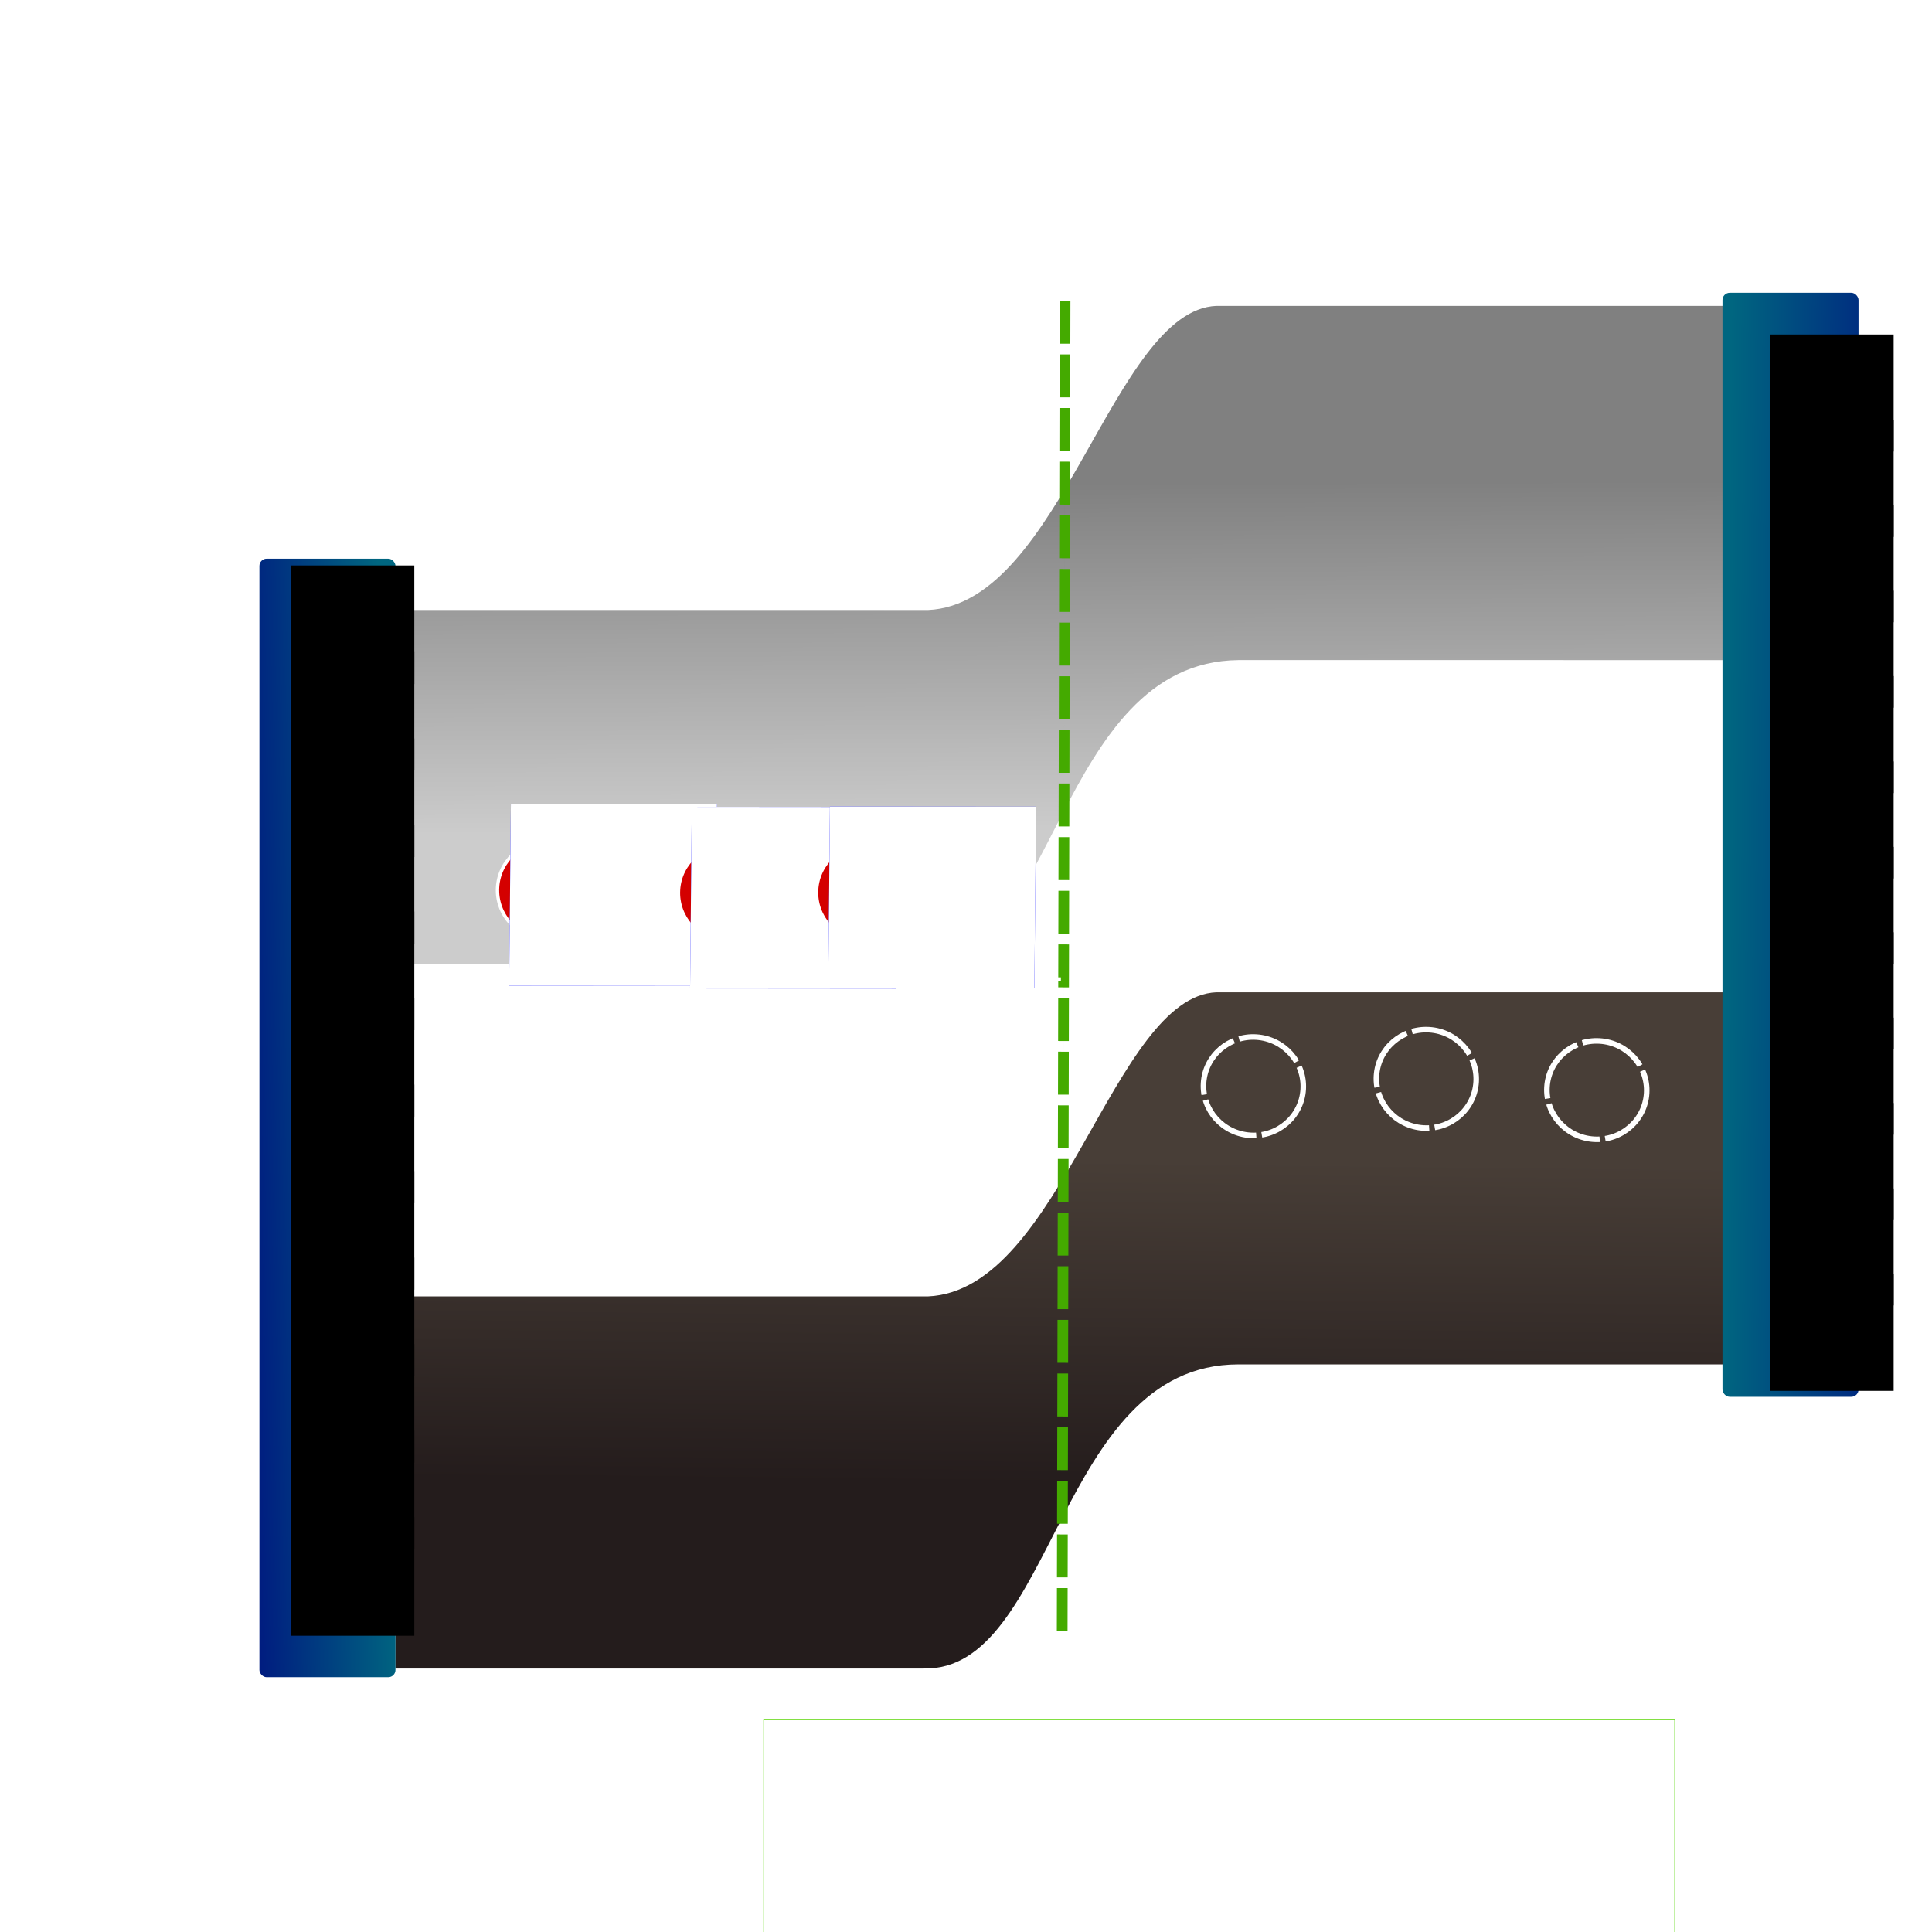 <?xml version="1.0" encoding="UTF-8" standalone="no"?>
<!-- Created with Inkscape (http://www.inkscape.org/) -->

<svg
   xmlns:dc="http://purl.org/dc/elements/1.1/"
   xmlns:cc="http://creativecommons.org/ns#"
   xmlns:rdf="http://www.w3.org/1999/02/22-rdf-syntax-ns#"
   xmlns:svg="http://www.w3.org/2000/svg"
   xmlns="http://www.w3.org/2000/svg"
   xmlns:xlink="http://www.w3.org/1999/xlink"
   xmlns:sodipodi="http://sodipodi.sourceforge.net/DTD/sodipodi-0.dtd"
   xmlns:inkscape="http://www.inkscape.org/namespaces/inkscape"
   width="1080mm"
   height="1080mm"
   viewBox="0 0 1080 1080"
   version="1.1"
   id="svg8"
   inkscape:export-filename="C:\Users\buiba\Desktop\GaN Android App\App Creation Material\p-n juction lesson\Lesson III\page2 v2\15.png"
   inkscape:export-xdpi="25.4"
   inkscape:export-ydpi="25.4"
   inkscape:version="0.92.4 (5da689c313, 2019-01-14)"
   sodipodi:docname="15.svg">
  <defs
     id="defs2">
    <linearGradient
       inkscape:collect="always"
       id="linearGradient990">
      <stop
         style="stop-color:#808080;stop-opacity:1;"
         offset="0"
         id="stop986" />
      <stop
         style="stop-color:#808080;stop-opacity:0;"
         offset="1"
         id="stop988" />
    </linearGradient>
    <linearGradient
       inkscape:collect="always"
       id="linearGradient982">
      <stop
         style="stop-color:#cccccc;stop-opacity:1"
         offset="0"
         id="stop978" />
      <stop
         style="stop-color:#808080;stop-opacity:1"
         offset="1"
         id="stop980" />
    </linearGradient>
    <linearGradient
       inkscape:collect="always"
       id="linearGradient974">
      <stop
         style="stop-color:#483e37;stop-opacity:1;"
         offset="0"
         id="stop970" />
      <stop
         style="stop-color:#241c1c;stop-opacity:1"
         offset="1"
         id="stop972" />
    </linearGradient>
    <marker
       inkscape:stockid="EmptyTriangleInM"
       orient="auto"
       refY="0"
       refX="0"
       id="EmptyTriangleInM"
       style="overflow:visible"
       inkscape:isstock="true">
      <path
         inkscape:connector-curvature="0"
         id="path999"
         d="M 5.77,0 -2.88,5 V -5 Z"
         style="fill:#ffffff;fill-opacity:1;fill-rule:evenodd;stroke:#ffffff;stroke-width:1pt;stroke-opacity:1"
         transform="matrix(-0.4,0,0,-0.4,1.8,0)" />
    </marker>
    <marker
       inkscape:stockid="EmptyTriangleInM"
       orient="auto"
       refY="0"
       refX="0"
       id="EmptyTriangleInM-3"
       style="overflow:visible"
       inkscape:isstock="true">
      <path
         inkscape:connector-curvature="0"
         id="path999-2"
         d="M 5.77,0 -2.88,5 V -5 Z"
         style="fill:#ffffff;fill-opacity:1;fill-rule:evenodd;stroke:#ffffff;stroke-width:1pt;stroke-opacity:1"
         transform="matrix(-0.4,0,0,-0.4,1.8,0)" />
    </marker>
    <marker
       inkscape:stockid="EmptyTriangleInM"
       orient="auto"
       refY="0"
       refX="0"
       id="EmptyTriangleInM-2"
       style="overflow:visible"
       inkscape:isstock="true">
      <path
         inkscape:connector-curvature="0"
         id="path999-9"
         d="M 5.77,0 -2.88,5 V -5 Z"
         style="fill:#ffffff;fill-opacity:1;fill-rule:evenodd;stroke:#ffffff;stroke-width:1pt;stroke-opacity:1"
         transform="matrix(-0.4,0,0,-0.4,1.8,0)" />
    </marker>
    <pattern
       y="0"
       x="0"
       height="6"
       width="6"
       patternUnits="userSpaceOnUse"
       id="EMFhbasepattern" />
    <linearGradient
       inkscape:collect="always"
       xlink:href="#linearGradient974"
       id="linearGradient976"
       x1="251.732"
       y1="142.487"
       x2="249.79"
       y2="324.898"
       gradientUnits="userSpaceOnUse" />
    <linearGradient
       inkscape:collect="always"
       xlink:href="#linearGradient982"
       id="linearGradient984"
       x1="251.732"
       y1="-39.98"
       x2="250.96"
       y2="-235.254"
       gradientUnits="userSpaceOnUse" />
    <linearGradient
       inkscape:collect="always"
       xlink:href="#linearGradient990"
       id="linearGradient992"
       x1="236.189"
       y1="57.613"
       x2="244.927"
       y2="57.613"
       gradientUnits="userSpaceOnUse" />
    <linearGradient
       inkscape:collect="always"
       xlink:href="#linearGradient1156"
       id="linearGradient1158"
       x1="-124.049"
       y1="92.657"
       x2="-233.963"
       y2="94.996"
       gradientUnits="userSpaceOnUse"
       gradientTransform="matrix(1,0,0,0.929,-3.629,-9.112)" />
    <linearGradient
       inkscape:collect="always"
       id="linearGradient1156">
      <stop
         style="stop-color:#006680;stop-opacity:1;"
         offset="0"
         id="stop1152" />
      <stop
         style="stop-color:#000080;stop-opacity:1"
         offset="1"
         id="stop1154" />
    </linearGradient>
    <linearGradient
       inkscape:collect="always"
       xlink:href="#linearGradient1170"
       id="linearGradient1172"
       x1="-156.169"
       y1="97.009"
       x2="-22.868"
       y2="98.178"
       gradientUnits="userSpaceOnUse"
       gradientTransform="matrix(1,0,0,0.941,2.457,41.325)" />
    <linearGradient
       inkscape:collect="always"
       id="linearGradient1170">
      <stop
         style="stop-color:#006680;stop-opacity:1;"
         offset="0"
         id="stop1166" />
      <stop
         style="stop-color:#000080;stop-opacity:1"
         offset="1"
         id="stop1168" />
    </linearGradient>
    <linearGradient
       inkscape:collect="always"
       xlink:href="#linearGradient1156"
       id="linearGradient1397"
       gradientUnits="userSpaceOnUse"
       gradientTransform="matrix(1,0,0,0.929,-3.629,-27.301)"
       x1="-124.049"
       y1="92.657"
       x2="-233.963"
       y2="94.996" />
  </defs>
  <sodipodi:namedview
     id="base"
     pagecolor="#3d3485"
     bordercolor="#666666"
     borderopacity="1.0"
     inkscape:pageopacity="0"
     inkscape:pageshadow="2"
     inkscape:zoom="0.22627417"
     inkscape:cx="2674.3156"
     inkscape:cy="2104.7872"
     inkscape:document-units="mm"
     inkscape:current-layer="g1613"
     showgrid="false"
     inkscape:pagecheckerboard="false"
     inkscape:window-width="2256"
     inkscape:window-height="1410"
     inkscape:window-x="-11"
     inkscape:window-y="-11"
     inkscape:window-maximized="1" />
  <g
     inkscape:label="Layer 1"
     inkscape:groupmode="layer"
     id="layer1"
     transform="translate(0,783)">
    <g
       id="g1532"
       transform="translate(344.714,-277.744)">
      <g
         id="g1613">
        <g
           transform="translate(-743.302,95.604)"
           id="g1299"
           style="fill:#ffffff">
          <g
             id="g1897"
             transform="translate(572.726,150.419)"
             style="fill:#ffffff">
            <g
               transform="translate(-217.351,-39.531)"
               id="g1826-3"
               style="fill:#ffffff" />
          </g>
        </g>
        <g
           id="g1804"
           transform="translate(18.59,51.798)"
           style="fill:#ffffff">
          <path
             inkscape:connector-curvature="0"
             id="path843-3"
             d="m 106.867,-619.327 -2.232,840.303"
             style="fill:#ffffff;fill-opacity:1;stroke:#ffffff;stroke-width:7;stroke-linecap:butt;stroke-linejoin:miter;stroke-miterlimit:4;stroke-dasharray:none;stroke-opacity:1;marker-start:url(#EmptyTriangleInM-2)"
             transform="translate(-387.927,206.491)" />
          <flowRoot
             transform="matrix(0.322,0,0,0.283,-401.299,-583.923)"
             style="font-style:normal;font-weight:normal;font-size:40px;line-height:1.25;font-family:sans-serif;letter-spacing:0px;word-spacing:0px;fill:#ffffff;fill-opacity:1;stroke:none;stroke-width:0.876"
             id="flowRoot1807-9"
             xml:space="preserve"><flowRegion
               style="stroke-width:0.876;fill:#ffffff"
               id="flowRegion1809-1"><rect
                 style="stroke-width:0.876;fill:#ffffff"
                 y="356.447"
                 x="214.152"
                 height="250.518"
                 width="294.965"
                 id="rect1811-7" /></flowRegion><flowPara
               style="font-weight:normal;font-size:192px;fill:#ffffff;stroke-width:0.876"
               id="flowPara1813-6">E</flowPara></flowRoot>        </g>
        <g
           transform="matrix(1.024,0,0,1,-379.83,220.829)"
           id="g1918"
           style="stroke-width:0.988;fill:#ffffff" />
        <path
           id="path1101"
           d="m 993.849,-336.3 -0.572,267.079 -1.291,591.689 z"
           style="fill:#ffffff;fill-opacity:1;fill-rule:nonzero;stroke:none;stroke-width:0.265"
           inkscape:connector-curvature="0" />
        <flowRoot
           xml:space="preserve"
           id="flowRoot950"
           style="font-style:normal;font-weight:normal;font-size:40px;line-height:1.25;font-family:sans-serif;letter-spacing:0px;word-spacing:0px;fill:#ffffff;fill-opacity:1;stroke:none;stroke-width:0.716"
           transform="matrix(0.37,0,0,0.37,-427.907,-573.022)"><flowRegion
             id="flowRegion952"
             style="fill:#ffffff;stroke-width:0.513"><rect
               id="rect954"
               width="476.279"
               height="137.592"
               x="829.079"
               y="980.783"
               style="fill:#ffffff;stroke-width:0.716" /></flowRegion><flowPara
             id="flowPara956"
             style="font-size:96px;fill:#ffffff;stroke-width:0.513">n-type</flowPara></flowRoot>        <flowRoot
           transform="matrix(0.37,0,0,0.37,193.097,-740.665)"
           style="font-style:normal;font-weight:normal;font-size:40px;line-height:1.25;font-family:sans-serif;letter-spacing:0px;word-spacing:0px;fill:#ffffff;fill-opacity:1;stroke:none;stroke-width:0.716"
           id="flowRoot964"
           xml:space="preserve"><flowRegion
             style="fill:#ffffff;stroke-width:0.513"
             id="flowRegion960"><rect
               style="fill:#ffffff;stroke-width:0.716"
               y="980.783"
               x="829.079"
               height="137.592"
               width="476.279"
               id="rect958" /></flowRegion><flowPara
             style="font-size:96px;fill:#ffffff;stroke-width:0.513"
             id="flowPara962">p-type</flowPara></flowRoot>        <path
           style="fill:url(#linearGradient984);fill-opacity:1;stroke:#ffffff;stroke-width:2;stroke-linecap:butt;stroke-linejoin:miter;stroke-miterlimit:4;stroke-dasharray:none;stroke-opacity:1"
           d="m -124.714,-165.256 h 298.586 c 73.966,-3.013 102.551,-167.62 161.364,-170 h 285.05 v 200 H 347.514 c -100.666,1.169 -101.485,171.754 -175.98,170 h -296.248 z"
           id="path924"
           inkscape:connector-curvature="0"
           sodipodi:nodetypes="ccccccccc" />
        <path
           sodipodi:nodetypes="cccccsccc"
           inkscape:connector-curvature="0"
           id="path926"
           d="M -124.714,218.448 H 173.872 C 247.838,215.434 276.422,50.828 335.236,48.448 h 285.05 L 619.757,258.448 H 347.514 c -100.672,0 -101.485,171.754 -175.98,170 h -296.248 z"
           style="fill:url(#linearGradient976);fill-opacity:1;stroke:#ffffff;stroke-width:2;stroke-linecap:butt;stroke-linejoin:miter;stroke-miterlimit:4;stroke-dasharray:none;stroke-opacity:1" />
      </g>
      <g
         id="g948"
         transform="matrix(0.871,0,0,0.871,40.327,-13.31)"
         style="stroke-width:1.148">
        <path
           inkscape:connector-curvature="0"
           style="opacity:1;fill:url(#linearGradient992);stroke:#44aa00;stroke-width:6.875;stroke-linecap:butt;stroke-linejoin:miter;stroke-miterlimit:4;stroke-dasharray:27.55, 6.875;stroke-dashoffset:0;stroke-opacity:1"
           d="m 241.489,-371.771 -0.572,267.079 -1.291,591.689"
           id="path1103"
           transform="translate(1.0833333e-5,6.0416666e-6)" />
      </g>
      <flowRoot
         xml:space="preserve"
         id="flowRoot1133"
         style="font-style:normal;font-weight:normal;font-size:40px;line-height:1.25;font-family:sans-serif;letter-spacing:0px;word-spacing:0px;opacity:1;fill:#ffffff;fill-opacity:1;stroke:#55d400;stroke-width:0.569;"
         transform="matrix(0.387,0,0,0.56,-539.109,-1643.951)"><flowRegion
           id="flowRegion1135"
           style="fill:#ffffff;stroke:#55d400;stroke-width:0.407;"><rect
             id="rect1137"
             width="1315.942"
             height="282.24"
             x="1605.237"
             y="3750.258"
             style="fill:#ffffff;stroke:#55d400;stroke-width:0.569;" /></flowRegion><flowPara
           id="flowPara1139"
           style="font-size:96px;opacity:0.3;fill:#ffffff;stroke:#55d400;stroke-width:0.407;">REVERSE-BIASED</flowPara></flowRoot>      <path
         style="fill:#ffffff;stroke:#ffffff;stroke-width:2;stroke-linecap:butt;stroke-linejoin:miter;stroke-miterlimit:4;stroke-dasharray:6,6;stroke-dashoffset:6;stroke-opacity:1"
         d="m -123.669,42.065 745.995,0.039"
         id="path978"
         inkscape:connector-curvature="0" />
      <g
         id="g1038"
         transform="translate(0,35.983)">
        <g
           id="g1409"
           transform="translate(-867.198,128.664)">
          <g
             id="g1956"
             transform="translate(480.279,-121.921)">
            <ellipse
               transform="matrix(0.998,0.062,-0.059,0.998,386.784,190.475)"
               style="opacity:1;fill:#d40000;fill-opacity:1;stroke:#ffffff;stroke-width:1.9;stroke-miterlimit:4;stroke-dasharray:none;stroke-opacity:1"
               id="ellipse1938"
               cx="-52.729"
               cy="-237.919"
               rx="27.915"
               ry="27.523" />
            <flowRoot
               xml:space="preserve"
               id="flowRoot1946"
               style="font-style:normal;font-weight:normal;font-size:192px;line-height:1.25;font-family:sans-serif;letter-spacing:0px;word-spacing:0px;fill:#0000ff;fill-opacity:1;stroke:none;stroke-width:0.597"
               transform="matrix(0.469,3.9292212e-4,-0.004,0.418,-63.292,-610.71)"><flowRegion
                 id="flowRegion1942"
                 style="font-size:192px;fill:#0000ff;stroke-width:0.161"><rect
                   id="rect1940"
                   width="245.714"
                   height="242.857"
                   x="844.286"
                   y="1224.747"
                   style="font-size:192px;fill:#0000ff;stroke-width:0.597" /></flowRegion><flowPara
                 id="flowPara1944"
                 style="font-size:192px;fill:#0000ff;stroke-width:0.161">-</flowPara></flowRoot>            <flowRoot
               transform="matrix(0.469,3.9292148e-4,-0.004,0.418,-63.292,-610.71)"
               style="font-style:normal;font-weight:normal;font-size:192px;line-height:1.25;font-family:sans-serif;letter-spacing:0px;word-spacing:0px;fill:#ffffff;fill-opacity:1;stroke:none;stroke-width:0.597"
               id="flowRoot1954"
               xml:space="preserve"><flowRegion
                 style="font-size:192px;fill:#ffffff;stroke-width:0.161"
                 id="flowRegion1950"><rect
                   style="font-size:192px;fill:#ffffff;stroke-width:0.597"
                   y="1224.747"
                   x="844.286"
                   height="242.857"
                   width="245.714"
                   id="rect1948" /></flowRegion><flowPara
                 style="font-size:192px;fill:#ffffff;stroke-width:0.161"
                 id="flowPara1952">-</flowPara></flowRoot>          </g>
        </g>
        <g
           transform="translate(-766.04,130.135)"
           id="g1015">
          <g
             transform="translate(480.279,-121.921)"
             id="g1013">
            <ellipse
               ry="27.523"
               rx="27.915"
               cy="-237.919"
               cx="-52.729"
               id="ellipse995"
               style="opacity:1;fill:#d40000;fill-opacity:1;stroke:#ffffff;stroke-width:1.9;stroke-miterlimit:4;stroke-dasharray:none;stroke-opacity:1"
               transform="matrix(0.998,0.062,-0.059,0.998,386.784,190.475)" />
            <flowRoot
               transform="matrix(0.469,3.9292212e-4,-0.004,0.418,-63.292,-610.71)"
               style="font-style:normal;font-weight:normal;font-size:192px;line-height:1.25;font-family:sans-serif;letter-spacing:0px;word-spacing:0px;fill:#0000ff;fill-opacity:1;stroke:none;stroke-width:0.597"
               id="flowRoot1003"
               xml:space="preserve"><flowRegion
                 style="font-size:192px;fill:#0000ff;stroke-width:0.161"
                 id="flowRegion999"><rect
                   style="font-size:192px;fill:#0000ff;stroke-width:0.597"
                   y="1224.747"
                   x="844.286"
                   height="242.857"
                   width="245.714"
                   id="rect997" /></flowRegion><flowPara
                 style="font-size:192px;fill:#0000ff;stroke-width:0.161"
                 id="flowPara1001">-</flowPara></flowRoot>            <flowRoot
               xml:space="preserve"
               id="flowRoot1011"
               style="font-style:normal;font-weight:normal;font-size:192px;line-height:1.25;font-family:sans-serif;letter-spacing:0px;word-spacing:0px;fill:#ffffff;fill-opacity:1;stroke:none;stroke-width:0.597"
               transform="matrix(0.469,3.9292148e-4,-0.004,0.418,-63.292,-610.71)"><flowRegion
                 id="flowRegion1007"
                 style="font-size:192px;fill:#ffffff;stroke-width:0.161"><rect
                   id="rect1005"
                   width="245.714"
                   height="242.857"
                   x="844.286"
                   y="1224.747"
                   style="font-size:192px;fill:#ffffff;stroke-width:0.597" /></flowRegion><flowPara
                 id="flowPara1009"
                 style="font-size:192px;fill:#ffffff;stroke-width:0.161">-</flowPara></flowRoot>          </g>
        </g>
        <g
           id="g1037"
           transform="translate(-688.834,129.984)">
          <g
             id="g1035"
             transform="translate(480.279,-121.921)">
            <ellipse
               transform="matrix(0.998,0.062,-0.059,0.998,386.784,190.475)"
               style="opacity:1;fill:#d40000;fill-opacity:1;stroke:#ffffff;stroke-width:1.9;stroke-miterlimit:4;stroke-dasharray:none;stroke-opacity:1"
               id="ellipse1017"
               cx="-52.729"
               cy="-237.919"
               rx="27.915"
               ry="27.523" />
            <flowRoot
               xml:space="preserve"
               id="flowRoot1025"
               style="font-style:normal;font-weight:normal;font-size:192px;line-height:1.25;font-family:sans-serif;letter-spacing:0px;word-spacing:0px;fill:#0000ff;fill-opacity:1;stroke:none;stroke-width:0.597"
               transform="matrix(0.469,3.9292212e-4,-0.004,0.418,-63.292,-610.71)"><flowRegion
                 id="flowRegion1021"
                 style="font-size:192px;fill:#0000ff;stroke-width:0.161"><rect
                   id="rect1019"
                   width="245.714"
                   height="242.857"
                   x="844.286"
                   y="1224.747"
                   style="font-size:192px;fill:#0000ff;stroke-width:0.597" /></flowRegion><flowPara
                 id="flowPara1023"
                 style="font-size:192px;fill:#0000ff;stroke-width:0.161">-</flowPara></flowRoot>            <flowRoot
               transform="matrix(0.469,3.9292148e-4,-0.004,0.418,-63.292,-610.71)"
               style="font-style:normal;font-weight:normal;font-size:192px;line-height:1.25;font-family:sans-serif;letter-spacing:0px;word-spacing:0px;fill:#ffffff;fill-opacity:1;stroke:none;stroke-width:0.597"
               id="flowRoot1033"
               xml:space="preserve"><flowRegion
                 style="font-size:192px;fill:#ffffff;stroke-width:0.161"
                 id="flowRegion1029"><rect
                   style="font-size:192px;fill:#ffffff;stroke-width:0.597"
                   y="1224.747"
                   x="844.286"
                   height="242.857"
                   width="245.714"
                   id="rect1027" /></flowRegion><flowPara
                 style="font-size:192px;fill:#ffffff;stroke-width:0.161"
                 id="flowPara1031">-</flowPara></flowRoot>          </g>
        </g>
      </g>
      <g
         id="g1071"
         transform="translate(-388.583,2.252)">
        <g
           id="g1003"
           transform="translate(0,4.763)">
          <g
             transform="translate(-96.669,4.111)"
             id="g1330">
            <ellipse
               cx="845.146"
               cy="38.493"
               rx="27.915"
               ry="27.523"
               transform="matrix(0.998,0.062,-0.059,0.998,0,0)"
               style="opacity:1;fill:none;fill-opacity:1;stroke:#ffffff;stroke-width:3.1;stroke-miterlimit:4;stroke-dasharray:37.2, 3.1;stroke-dashoffset:0;stroke-opacity:1"
               id="ellipse982" />
          </g>
          <g
             id="g1067"
             transform="translate(95.311,6.299)">
            <ellipse
               id="ellipse1065"
               style="opacity:1;fill:none;fill-opacity:1;stroke:#ffffff;stroke-width:3.1;stroke-miterlimit:4;stroke-dasharray:37.2, 3.1;stroke-dashoffset:0;stroke-opacity:1"
               transform="matrix(0.998,0.062,-0.059,0.998,0,0)"
               ry="27.523"
               rx="27.915"
               cy="38.493"
               cx="845.146" />
          </g>
          <ellipse
             cx="845.146"
             cy="38.493"
             rx="27.915"
             ry="27.523"
             transform="matrix(0.998,0.062,-0.059,0.998,0,0)"
             style="opacity:1;fill:none;fill-opacity:1;stroke:#ffffff;stroke-width:3.1;stroke-miterlimit:4;stroke-dasharray:37.2, 3.1;stroke-dashoffset:0;stroke-opacity:1"
             id="ellipse1069" />
        </g>
      </g>
      <g
         id="g1261"
         style="opacity:1;stroke-width:0.964"
         transform="matrix(1,0,0,1.076,0.454,6.634)">
        <g
           id="g1395"
           transform="translate(0,18.188)">
          <rect
             rx="4.033"
             ry="3.747"
             y="-203.671"
             x="-200.153"
             height="581.092"
             width="76.043"
             id="rect932"
             style="opacity:1;fill:url(#linearGradient1397);fill-opacity:1;stroke:none;stroke-width:1.928;stroke-miterlimit:4;stroke-dasharray:none;stroke-dashoffset:22.677;stroke-opacity:1" />
          <g
             style="stroke-width:0.964"
             transform="translate(-3.307,8.268)"
             id="g1103">
            <flowRoot
               xml:space="preserve"
               id="flowRoot934"
               style="font-style:normal;font-weight:normal;font-size:96px;line-height:1.25;font-family:sans-serif;letter-spacing:0px;word-spacing:0px;fill:#000000;fill-opacity:1;stroke:none;stroke-width:0.537"
               transform="matrix(0.503,0,0,0.448,-496.944,-763.104)"><flowRegion
                 id="flowRegion936"
                 style="font-size:96px;stroke-width:0.299"><rect
                   id="rect938"
                   width="137.5"
                   height="137.5"
                   x="631.25"
                   y="1238.14"
                   style="font-size:96px;stroke-width:0.537" /></flowRegion><flowPara
                 id="flowPara940"
                 style="font-size:96px;stroke-width:0.299">+</flowPara></flowRoot>            <flowRoot
               transform="matrix(0.503,0,0,0.448,-496.944,-718.155)"
               style="font-style:normal;font-weight:normal;font-size:96px;line-height:1.25;font-family:sans-serif;letter-spacing:0px;word-spacing:0px;fill:#000000;fill-opacity:1;stroke:none;stroke-width:0.537"
               id="flowRoot948"
               xml:space="preserve"><flowRegion
                 style="font-size:96px;stroke-width:0.299"
                 id="flowRegion944"><rect
                   style="font-size:96px;stroke-width:0.537"
                   y="1238.14"
                   x="631.25"
                   height="137.5"
                   width="137.5"
                   id="rect942" /></flowRegion><flowPara
                 style="font-size:96px;stroke-width:0.299"
                 id="flowPara946">+</flowPara></flowRoot>            <flowRoot
               xml:space="preserve"
               id="flowRoot957"
               style="font-style:normal;font-weight:normal;font-size:96px;line-height:1.25;font-family:sans-serif;letter-spacing:0px;word-spacing:0px;fill:#000000;fill-opacity:1;stroke:none;stroke-width:0.537"
               transform="matrix(0.503,0,0,0.448,-496.944,-673.206)"><flowRegion
                 id="flowRegion953"
                 style="font-size:96px;stroke-width:0.299"><rect
                   id="rect950"
                   width="137.5"
                   height="137.5"
                   x="631.25"
                   y="1238.14"
                   style="font-size:96px;stroke-width:0.537" /></flowRegion><flowPara
                 id="flowPara955"
                 style="font-size:96px;stroke-width:0.299">+</flowPara></flowRoot>            <flowRoot
               transform="matrix(0.503,0,0,0.448,-496.944,-628.257)"
               style="font-style:normal;font-weight:normal;font-size:96px;line-height:1.25;font-family:sans-serif;letter-spacing:0px;word-spacing:0px;fill:#000000;fill-opacity:1;stroke:none;stroke-width:0.537"
               id="flowRoot965"
               xml:space="preserve"><flowRegion
                 style="font-size:96px;stroke-width:0.299"
                 id="flowRegion961"><rect
                   style="font-size:96px;stroke-width:0.537"
                   y="1238.14"
                   x="631.25"
                   height="137.5"
                   width="137.5"
                   id="rect959" /></flowRegion><flowPara
                 style="font-size:96px;stroke-width:0.299"
                 id="flowPara963">+</flowPara></flowRoot>            <flowRoot
               transform="matrix(0.503,0,0,0.448,-496.944,-583.307)"
               style="font-style:normal;font-weight:normal;font-size:96px;line-height:1.25;font-family:sans-serif;letter-spacing:0px;word-spacing:0px;fill:#000000;fill-opacity:1;stroke:none;stroke-width:0.537"
               id="flowRoot981"
               xml:space="preserve"><flowRegion
                 style="font-size:96px;stroke-width:0.299"
                 id="flowRegion977"><rect
                   style="font-size:96px;stroke-width:0.537"
                   y="1238.14"
                   x="631.25"
                   height="137.5"
                   width="137.5"
                   id="rect975" /></flowRegion><flowPara
                 style="font-size:96px;stroke-width:0.299"
                 id="flowPara979">+</flowPara></flowRoot>            <flowRoot
               xml:space="preserve"
               id="flowRoot989"
               style="font-style:normal;font-weight:normal;font-size:96px;line-height:1.25;font-family:sans-serif;letter-spacing:0px;word-spacing:0px;fill:#000000;fill-opacity:1;stroke:none;stroke-width:0.537"
               transform="matrix(0.503,0,0,0.448,-496.944,-538.358)"><flowRegion
                 id="flowRegion985"
                 style="font-size:96px;stroke-width:0.299"><rect
                   id="rect983"
                   width="137.5"
                   height="137.5"
                   x="631.25"
                   y="1238.14"
                   style="font-size:96px;stroke-width:0.537" /></flowRegion><flowPara
                 id="flowPara987"
                 style="font-size:96px;stroke-width:0.299">+</flowPara></flowRoot>            <flowRoot
               transform="matrix(0.503,0,0,0.448,-496.944,-493.409)"
               style="font-style:normal;font-weight:normal;font-size:96px;line-height:1.25;font-family:sans-serif;letter-spacing:0px;word-spacing:0px;fill:#000000;fill-opacity:1;stroke:none;stroke-width:0.537"
               id="flowRoot997"
               xml:space="preserve"><flowRegion
                 style="font-size:96px;stroke-width:0.299"
                 id="flowRegion993"><rect
                   style="font-size:96px;stroke-width:0.537"
                   y="1238.14"
                   x="631.25"
                   height="137.5"
                   width="137.5"
                   id="rect991" /></flowRegion><flowPara
                 style="font-size:96px;stroke-width:0.299"
                 id="flowPara995">+</flowPara></flowRoot>            <flowRoot
               transform="matrix(0.503,0,0,0.448,-496.944,-358.562)"
               style="font-style:normal;font-weight:normal;font-size:96px;line-height:1.25;font-family:sans-serif;letter-spacing:0px;word-spacing:0px;fill:#000000;fill-opacity:1;stroke:none;stroke-width:0.537"
               id="flowRoot1013"
               xml:space="preserve"><flowRegion
                 style="font-size:96px;stroke-width:0.299"
                 id="flowRegion1009"><rect
                   style="font-size:96px;stroke-width:0.537"
                   y="1238.14"
                   x="631.25"
                   height="137.5"
                   width="137.5"
                   id="rect1007" /></flowRegion><flowPara
                 style="font-size:96px;stroke-width:0.299"
                 id="flowPara1011">+</flowPara></flowRoot>            <flowRoot
               xml:space="preserve"
               id="flowRoot1021"
               style="font-style:normal;font-weight:normal;font-size:96px;line-height:1.25;font-family:sans-serif;letter-spacing:0px;word-spacing:0px;fill:#000000;fill-opacity:1;stroke:none;stroke-width:0.537"
               transform="matrix(0.503,0,0,0.448,-496.944,-448.46)"><flowRegion
                 id="flowRegion1017"
                 style="font-size:96px;stroke-width:0.299"><rect
                   id="rect1015"
                   width="137.5"
                   height="137.5"
                   x="631.25"
                   y="1238.14"
                   style="font-size:96px;stroke-width:0.537" /></flowRegion><flowPara
                 id="flowPara1019"
                 style="font-size:96px;stroke-width:0.299">+</flowPara></flowRoot>            <flowRoot
               transform="matrix(0.503,0,0,0.448,-496.944,-313.613)"
               style="font-style:normal;font-weight:normal;font-size:96px;line-height:1.25;font-family:sans-serif;letter-spacing:0px;word-spacing:0px;fill:#000000;fill-opacity:1;stroke:none;stroke-width:0.537"
               id="flowRoot1037"
               xml:space="preserve"><flowRegion
                 style="font-size:96px;stroke-width:0.299"
                 id="flowRegion1033"><rect
                   style="font-size:96px;stroke-width:0.537"
                   y="1238.14"
                   x="631.25"
                   height="137.5"
                   width="137.5"
                   id="rect1031" /></flowRegion><flowPara
                 style="font-size:96px;stroke-width:0.299"
                 id="flowPara1035">+</flowPara></flowRoot>            <flowRoot
               xml:space="preserve"
               id="flowRoot1045"
               style="font-style:normal;font-weight:normal;font-size:96px;line-height:1.25;font-family:sans-serif;letter-spacing:0px;word-spacing:0px;fill:#000000;fill-opacity:1;stroke:none;stroke-width:0.537"
               transform="matrix(0.503,0,0,0.448,-496.944,-403.511)"><flowRegion
                 id="flowRegion1041"
                 style="font-size:96px;stroke-width:0.299"><rect
                   id="rect1039"
                   width="137.5"
                   height="137.5"
                   x="631.25"
                   y="1238.14"
                   style="font-size:96px;stroke-width:0.537" /></flowRegion><flowPara
                 id="flowPara1043"
                 style="font-size:96px;stroke-width:0.299">+</flowPara></flowRoot>            <flowRoot
               xml:space="preserve"
               id="flowRoot1053"
               style="font-style:normal;font-weight:normal;font-size:96px;line-height:1.25;font-family:sans-serif;letter-spacing:0px;word-spacing:0px;fill:#000000;fill-opacity:1;stroke:none;stroke-width:0.537"
               transform="matrix(0.503,0,0,0.448,-496.944,-268.664)"><flowRegion
                 id="flowRegion1049"
                 style="font-size:96px;stroke-width:0.299"><rect
                   id="rect1047"
                   width="137.5"
                   height="137.5"
                   x="631.25"
                   y="1238.14"
                   style="font-size:96px;stroke-width:0.537" /></flowRegion><flowPara
                 id="flowPara1051"
                 style="font-size:96px;stroke-width:0.299">+</flowPara></flowRoot>          </g>
        </g>
        <g
           id="g1363"
           transform="matrix(1,0,0,0.987,815.222,-110.943)"
           style="opacity:1;stroke-width:0.97">
          <g
             id="g1415"
             transform="translate(-42.003,-14.883)"
             style="stroke-width:0.97">
            <rect
               style="opacity:1;fill:url(#linearGradient1172);fill-opacity:1;stroke:none;stroke-width:1.94;stroke-miterlimit:4;stroke-dasharray:none;stroke-dashoffset:22.677;stroke-opacity:1"
               id="rect1263"
               width="76.043"
               height="581.092"
               x="-155.504"
               y="-200.586"
               ry="3.796"
               rx="4.033" />
            <g
               id="g1361"
               transform="translate(50.436,29.766)"
               style="stroke-width:0.97">
              <flowRoot
                 transform="matrix(0.503,0,0,0.448,-496.944,-763.104)"
                 style="font-style:normal;font-weight:normal;font-size:96px;line-height:1.25;font-family:sans-serif;letter-spacing:0px;word-spacing:0px;fill:#000000;fill-opacity:1;stroke:none;stroke-width:0.541"
                 id="flowRoot1271"
                 xml:space="preserve"><flowRegion
                   style="font-size:96px;stroke-width:0.301"
                   id="flowRegion1267"><rect
                     style="font-size:96px;stroke-width:0.541"
                     y="1238.14"
                     x="631.25"
                     height="137.5"
                     width="137.5"
                     id="rect1265" /></flowRegion><flowPara
                   style="font-size:96px;stroke-width:0.301"
                   id="flowPara1269">-</flowPara></flowRoot>              <flowRoot
                 xml:space="preserve"
                 id="flowRoot1279"
                 style="font-style:normal;font-weight:normal;font-size:96px;line-height:1.25;font-family:sans-serif;letter-spacing:0px;word-spacing:0px;fill:#000000;fill-opacity:1;stroke:none;stroke-width:0.541"
                 transform="matrix(0.503,0,0,0.448,-496.944,-718.155)"><flowRegion
                   id="flowRegion1275"
                   style="font-size:96px;stroke-width:0.301"><rect
                     id="rect1273"
                     width="137.5"
                     height="137.5"
                     x="631.25"
                     y="1238.14"
                     style="font-size:96px;stroke-width:0.541" /></flowRegion><flowPara
                   id="flowPara1277"
                   style="font-size:96px;stroke-width:0.301">-</flowPara></flowRoot>              <flowRoot
                 transform="matrix(0.503,0,0,0.448,-496.944,-673.206)"
                 style="font-style:normal;font-weight:normal;font-size:96px;line-height:1.25;font-family:sans-serif;letter-spacing:0px;word-spacing:0px;fill:#000000;fill-opacity:1;stroke:none;stroke-width:0.541"
                 id="flowRoot1287"
                 xml:space="preserve"><flowRegion
                   style="font-size:96px;stroke-width:0.301"
                   id="flowRegion1283"><rect
                     style="font-size:96px;stroke-width:0.541"
                     y="1238.14"
                     x="631.25"
                     height="137.5"
                     width="137.5"
                     id="rect1281" /></flowRegion><flowPara
                   style="font-size:96px;stroke-width:0.301"
                   id="flowPara1285">-</flowPara></flowRoot>              <flowRoot
                 xml:space="preserve"
                 id="flowRoot1295"
                 style="font-style:normal;font-weight:normal;font-size:96px;line-height:1.25;font-family:sans-serif;letter-spacing:0px;word-spacing:0px;fill:#000000;fill-opacity:1;stroke:none;stroke-width:0.541"
                 transform="matrix(0.503,0,0,0.448,-496.944,-628.257)"><flowRegion
                   id="flowRegion1291"
                   style="font-size:96px;stroke-width:0.301"><rect
                     id="rect1289"
                     width="137.5"
                     height="137.5"
                     x="631.25"
                     y="1238.14"
                     style="font-size:96px;stroke-width:0.541" /></flowRegion><flowPara
                   id="flowPara1293"
                   style="font-size:96px;stroke-width:0.301">-</flowPara></flowRoot>              <flowRoot
                 xml:space="preserve"
                 id="flowRoot1303"
                 style="font-style:normal;font-weight:normal;font-size:96px;line-height:1.25;font-family:sans-serif;letter-spacing:0px;word-spacing:0px;fill:#000000;fill-opacity:1;stroke:none;stroke-width:0.541"
                 transform="matrix(0.503,0,0,0.448,-496.944,-583.307)"><flowRegion
                   id="flowRegion1299"
                   style="font-size:96px;stroke-width:0.301"><rect
                     id="rect1297"
                     width="137.5"
                     height="137.5"
                     x="631.25"
                     y="1238.14"
                     style="font-size:96px;stroke-width:0.541" /></flowRegion><flowPara
                   id="flowPara1301"
                   style="font-size:96px;stroke-width:0.301">-</flowPara></flowRoot>              <flowRoot
                 transform="matrix(0.503,0,0,0.448,-496.944,-538.358)"
                 style="font-style:normal;font-weight:normal;font-size:96px;line-height:1.25;font-family:sans-serif;letter-spacing:0px;word-spacing:0px;fill:#000000;fill-opacity:1;stroke:none;stroke-width:0.541"
                 id="flowRoot1311"
                 xml:space="preserve"><flowRegion
                   style="font-size:96px;stroke-width:0.301"
                   id="flowRegion1307"><rect
                     style="font-size:96px;stroke-width:0.541"
                     y="1238.14"
                     x="631.25"
                     height="137.5"
                     width="137.5"
                     id="rect1305" /></flowRegion><flowPara
                   style="font-size:96px;stroke-width:0.301"
                   id="flowPara1309">-</flowPara></flowRoot>              <flowRoot
                 xml:space="preserve"
                 id="flowRoot1319"
                 style="font-style:normal;font-weight:normal;font-size:96px;line-height:1.25;font-family:sans-serif;letter-spacing:0px;word-spacing:0px;fill:#000000;fill-opacity:1;stroke:none;stroke-width:0.541"
                 transform="matrix(0.503,0,0,0.448,-496.944,-493.409)"><flowRegion
                   id="flowRegion1315"
                   style="font-size:96px;stroke-width:0.301"><rect
                     id="rect1313"
                     width="137.5"
                     height="137.5"
                     x="631.25"
                     y="1238.14"
                     style="font-size:96px;stroke-width:0.541" /></flowRegion><flowPara
                   id="flowPara1317"
                   style="font-size:96px;stroke-width:0.301">-</flowPara></flowRoot>              <flowRoot
                 xml:space="preserve"
                 id="flowRoot1327"
                 style="font-style:normal;font-weight:normal;font-size:96px;line-height:1.25;font-family:sans-serif;letter-spacing:0px;word-spacing:0px;fill:#000000;fill-opacity:1;stroke:none;stroke-width:0.541"
                 transform="matrix(0.503,0,0,0.448,-496.944,-358.562)"><flowRegion
                   id="flowRegion1323"
                   style="font-size:96px;stroke-width:0.301"><rect
                     id="rect1321"
                     width="137.5"
                     height="137.5"
                     x="631.25"
                     y="1238.14"
                     style="font-size:96px;stroke-width:0.541" /></flowRegion><flowPara
                   id="flowPara1325"
                   style="font-size:96px;stroke-width:0.301">-</flowPara></flowRoot>              <flowRoot
                 transform="matrix(0.503,0,0,0.448,-496.944,-448.46)"
                 style="font-style:normal;font-weight:normal;font-size:96px;line-height:1.25;font-family:sans-serif;letter-spacing:0px;word-spacing:0px;fill:#000000;fill-opacity:1;stroke:none;stroke-width:0.541"
                 id="flowRoot1335"
                 xml:space="preserve"><flowRegion
                   style="font-size:96px;stroke-width:0.301"
                   id="flowRegion1331"><rect
                     style="font-size:96px;stroke-width:0.541"
                     y="1238.14"
                     x="631.25"
                     height="137.5"
                     width="137.5"
                     id="rect1329" /></flowRegion><flowPara
                   style="font-size:96px;stroke-width:0.301"
                   id="flowPara1333">-</flowPara></flowRoot>              <flowRoot
                 xml:space="preserve"
                 id="flowRoot1343"
                 style="font-style:normal;font-weight:normal;font-size:96px;line-height:1.25;font-family:sans-serif;letter-spacing:0px;word-spacing:0px;fill:#000000;fill-opacity:1;stroke:none;stroke-width:0.541"
                 transform="matrix(0.503,0,0,0.448,-496.944,-313.613)"><flowRegion
                   id="flowRegion1339"
                   style="font-size:96px;stroke-width:0.301"><rect
                     id="rect1337"
                     width="137.5"
                     height="137.5"
                     x="631.25"
                     y="1238.14"
                     style="font-size:96px;stroke-width:0.541" /></flowRegion><flowPara
                   id="flowPara1341"
                   style="font-size:96px;stroke-width:0.301">-</flowPara></flowRoot>              <flowRoot
                 transform="matrix(0.503,0,0,0.448,-496.944,-403.511)"
                 style="font-style:normal;font-weight:normal;font-size:96px;line-height:1.25;font-family:sans-serif;letter-spacing:0px;word-spacing:0px;fill:#000000;fill-opacity:1;stroke:none;stroke-width:0.541"
                 id="flowRoot1351"
                 xml:space="preserve"><flowRegion
                   style="font-size:96px;stroke-width:0.301"
                   id="flowRegion1347"><rect
                     style="font-size:96px;stroke-width:0.541"
                     y="1238.14"
                     x="631.25"
                     height="137.5"
                     width="137.5"
                     id="rect1345" /></flowRegion><flowPara
                   style="font-size:96px;stroke-width:0.301"
                   id="flowPara1349">-</flowPara></flowRoot>              <flowRoot
                 transform="matrix(0.503,0,0,0.448,-496.944,-268.664)"
                 style="font-style:normal;font-weight:normal;font-size:96px;line-height:1.25;font-family:sans-serif;letter-spacing:0px;word-spacing:0px;fill:#000000;fill-opacity:1;stroke:none;stroke-width:0.541"
                 id="flowRoot1359"
                 xml:space="preserve"><flowRegion
                   style="font-size:96px;stroke-width:0.301"
                   id="flowRegion1355"><rect
                     style="font-size:96px;stroke-width:0.541"
                     y="1238.14"
                     x="631.25"
                     height="137.5"
                     width="137.5"
                     id="rect1353" /></flowRegion><flowPara
                   style="font-size:96px;stroke-width:0.301"
                   id="flowPara1357">-</flowPara></flowRoot>            </g>
          </g>
        </g>
      </g>
    </g>
  </g>
</svg>
